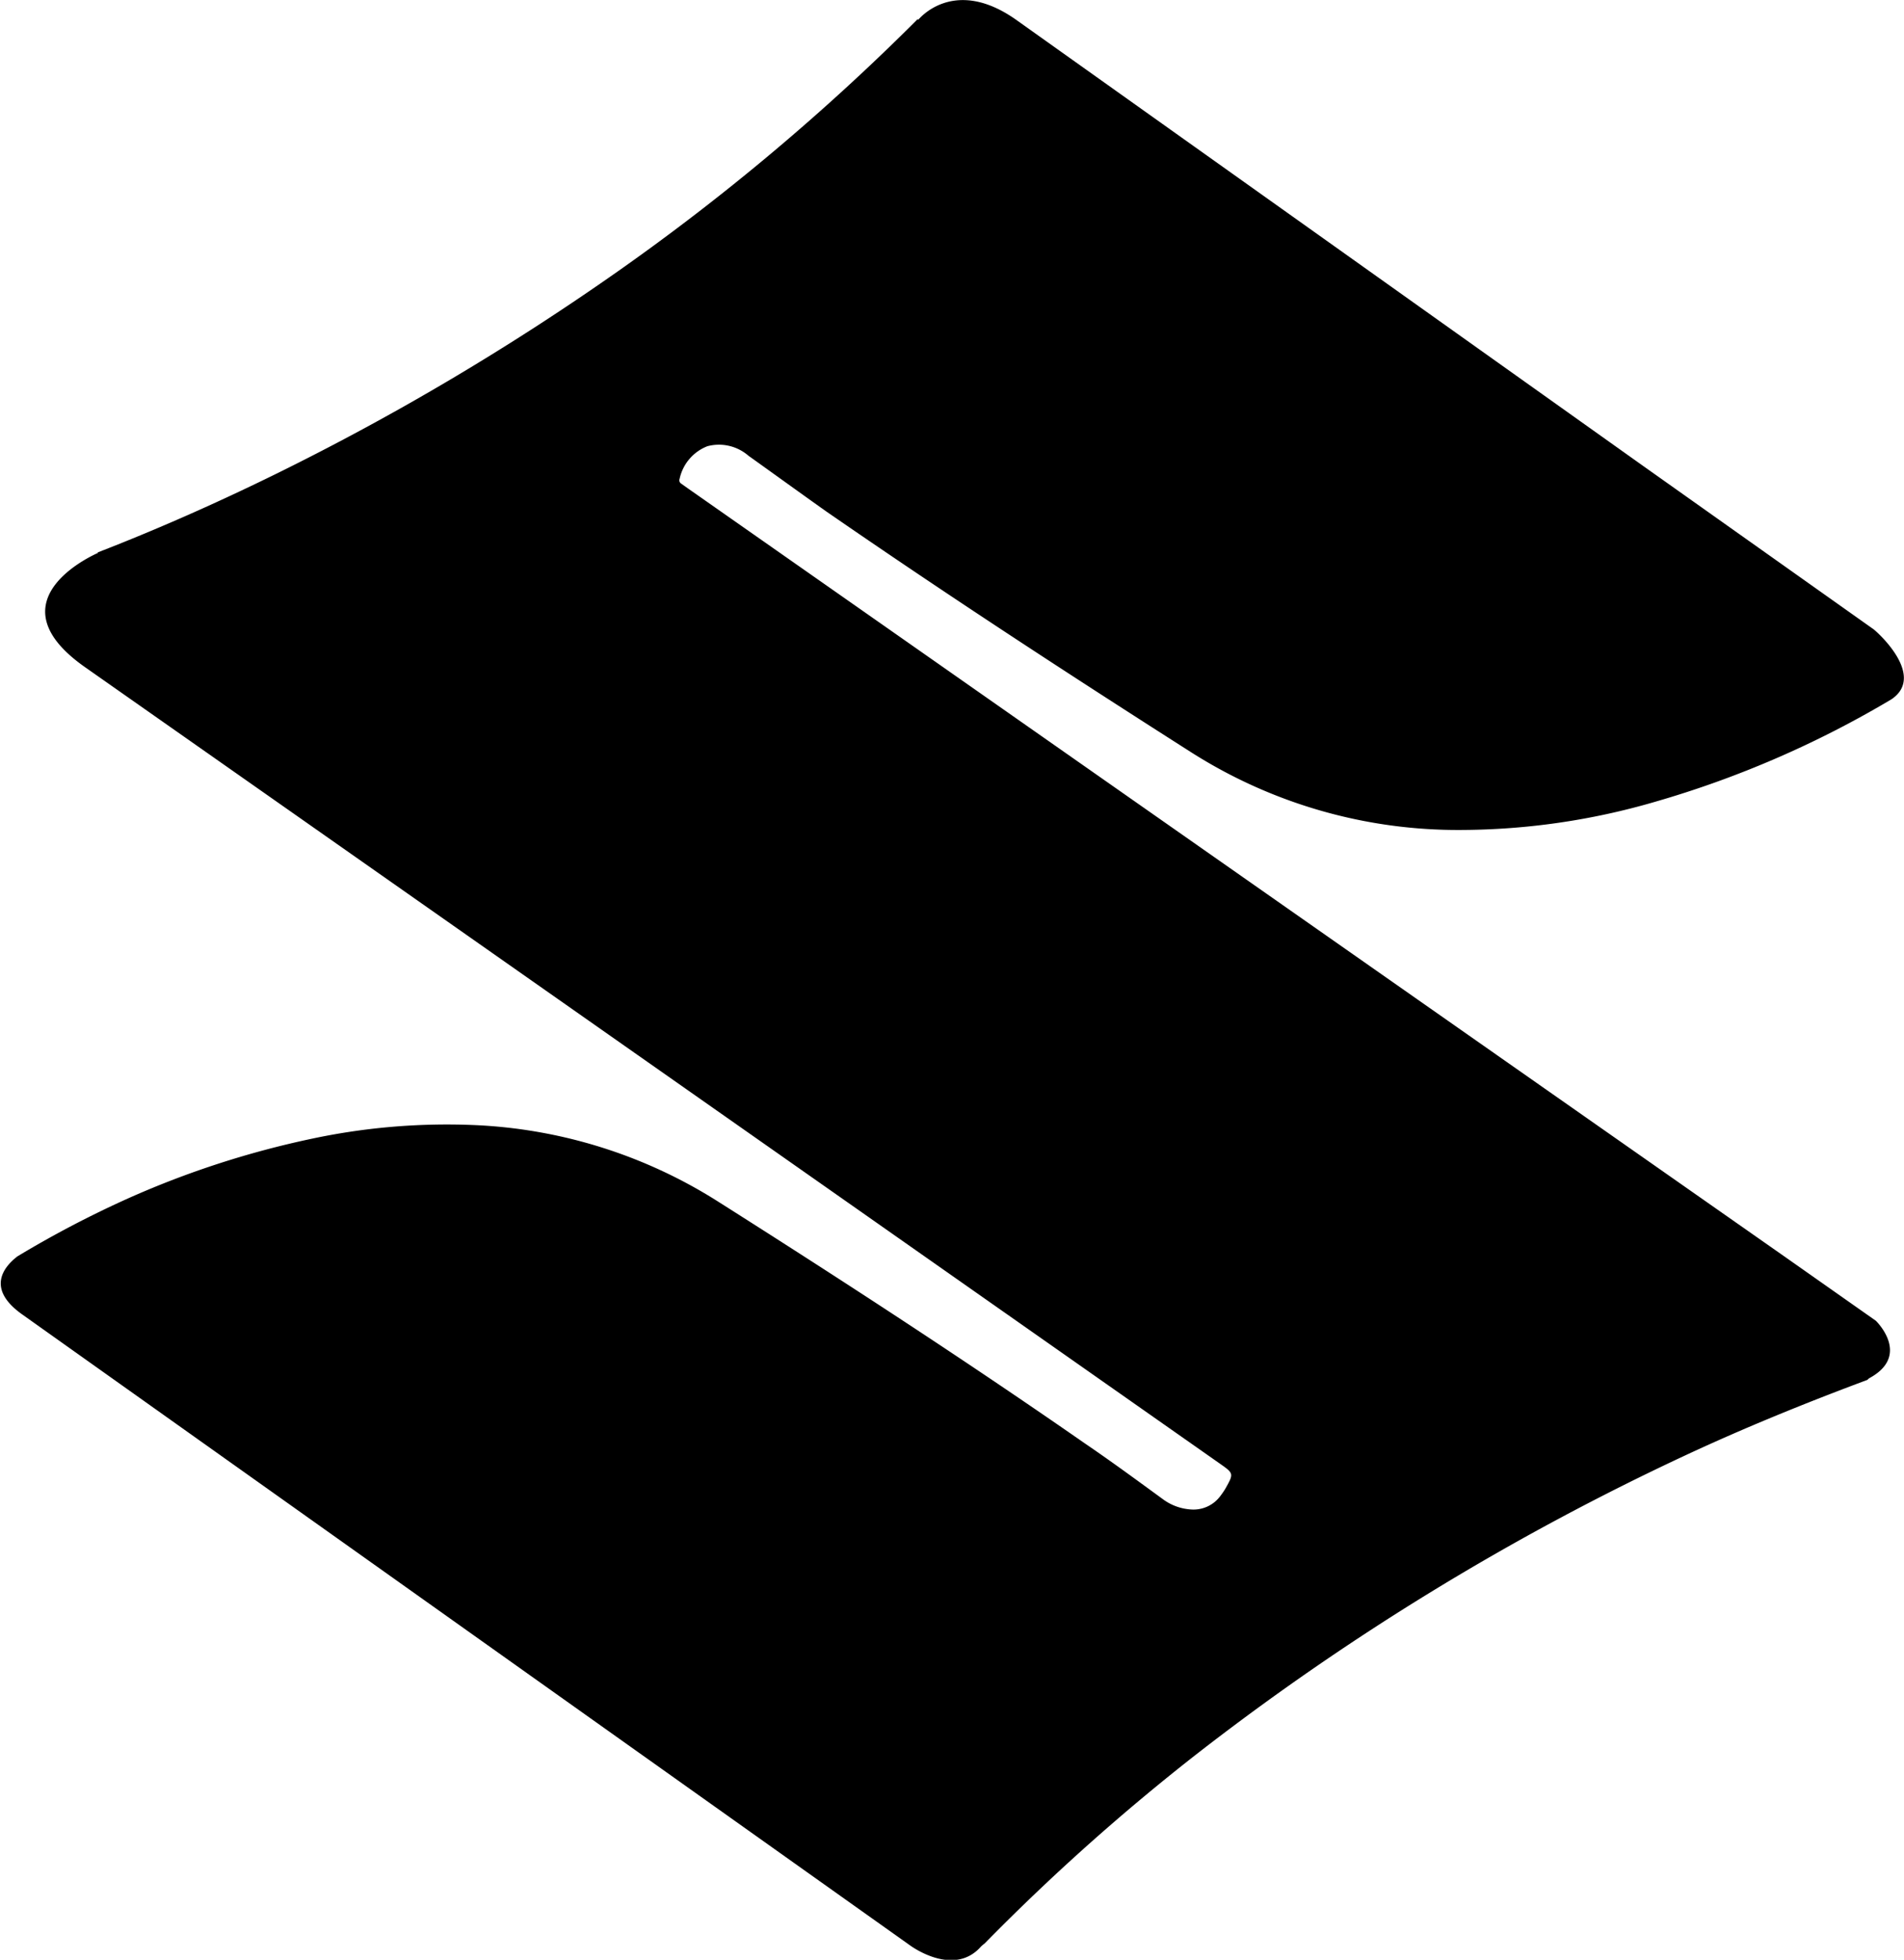 <svg xmlns="http://www.w3.org/2000/svg" viewBox="0 0 102.09 105.1">
  <path d="M37.93 23.93a2.41 2.41 0 0 1 2.2.51c1.4 1 2.78 2 4.19 3 6.44 4.45 13 8.73 19.59 12.93a26.63 26.63 0 0 0 14.46 4.14A37.51 37.51 0 0 0 88.74 43a53.92 53.92 0 0 0 12.68-5.5c1.92-1.3-.93-3.76-1-3.78L88.12 25 54.51 1.08c-3.4-2.42-5.29 0-5.29 0v-.07a121.38 121.38 0 0 1-16.09 13.54 137.23 137.23 0 0 1-18.24 10.82c-3.17 1.56-6.41 3-9.69 4.27h.08s-5.92 2.49-.72 6.14l60.83 42.7c.77.54.77.54.31 1.36a4.28 4.28 0 0 1-.26.38 1.79 1.79 0 0 1-1.59.73 2.82 2.82 0 0 1-1.51-.56c-1.37-1-2.73-2-4.11-2.94-6.47-4.5-13.07-8.79-19.71-13a26.51 26.51 0 0 0-13.24-4.12 34.75 34.75 0 0 0-8.57.74 49 49 0 0 0-9.78 3.17 55.78 55.78 0 0 0-6 3.14c-.75.58-1.67 1.74.26 3.11l47.58 33.82s2.34 1.77 3.83.08a2 2 0 0 1 .19-.16A116.23 116.23 0 0 1 64.25 94a137.09 137.09 0 0 1 26.22-16c3.16-1.47 6.39-2.78 9.66-4 0 0 .05-.06.1-.09 2.27-1.23.35-3.08.35-3.08l-4.92-3.46-58.75-41.16-.38-.27a.21.21 0 0 1-.09-.26 2.42 2.42 0 0 1 1.49-1.75z"/>
</svg>
